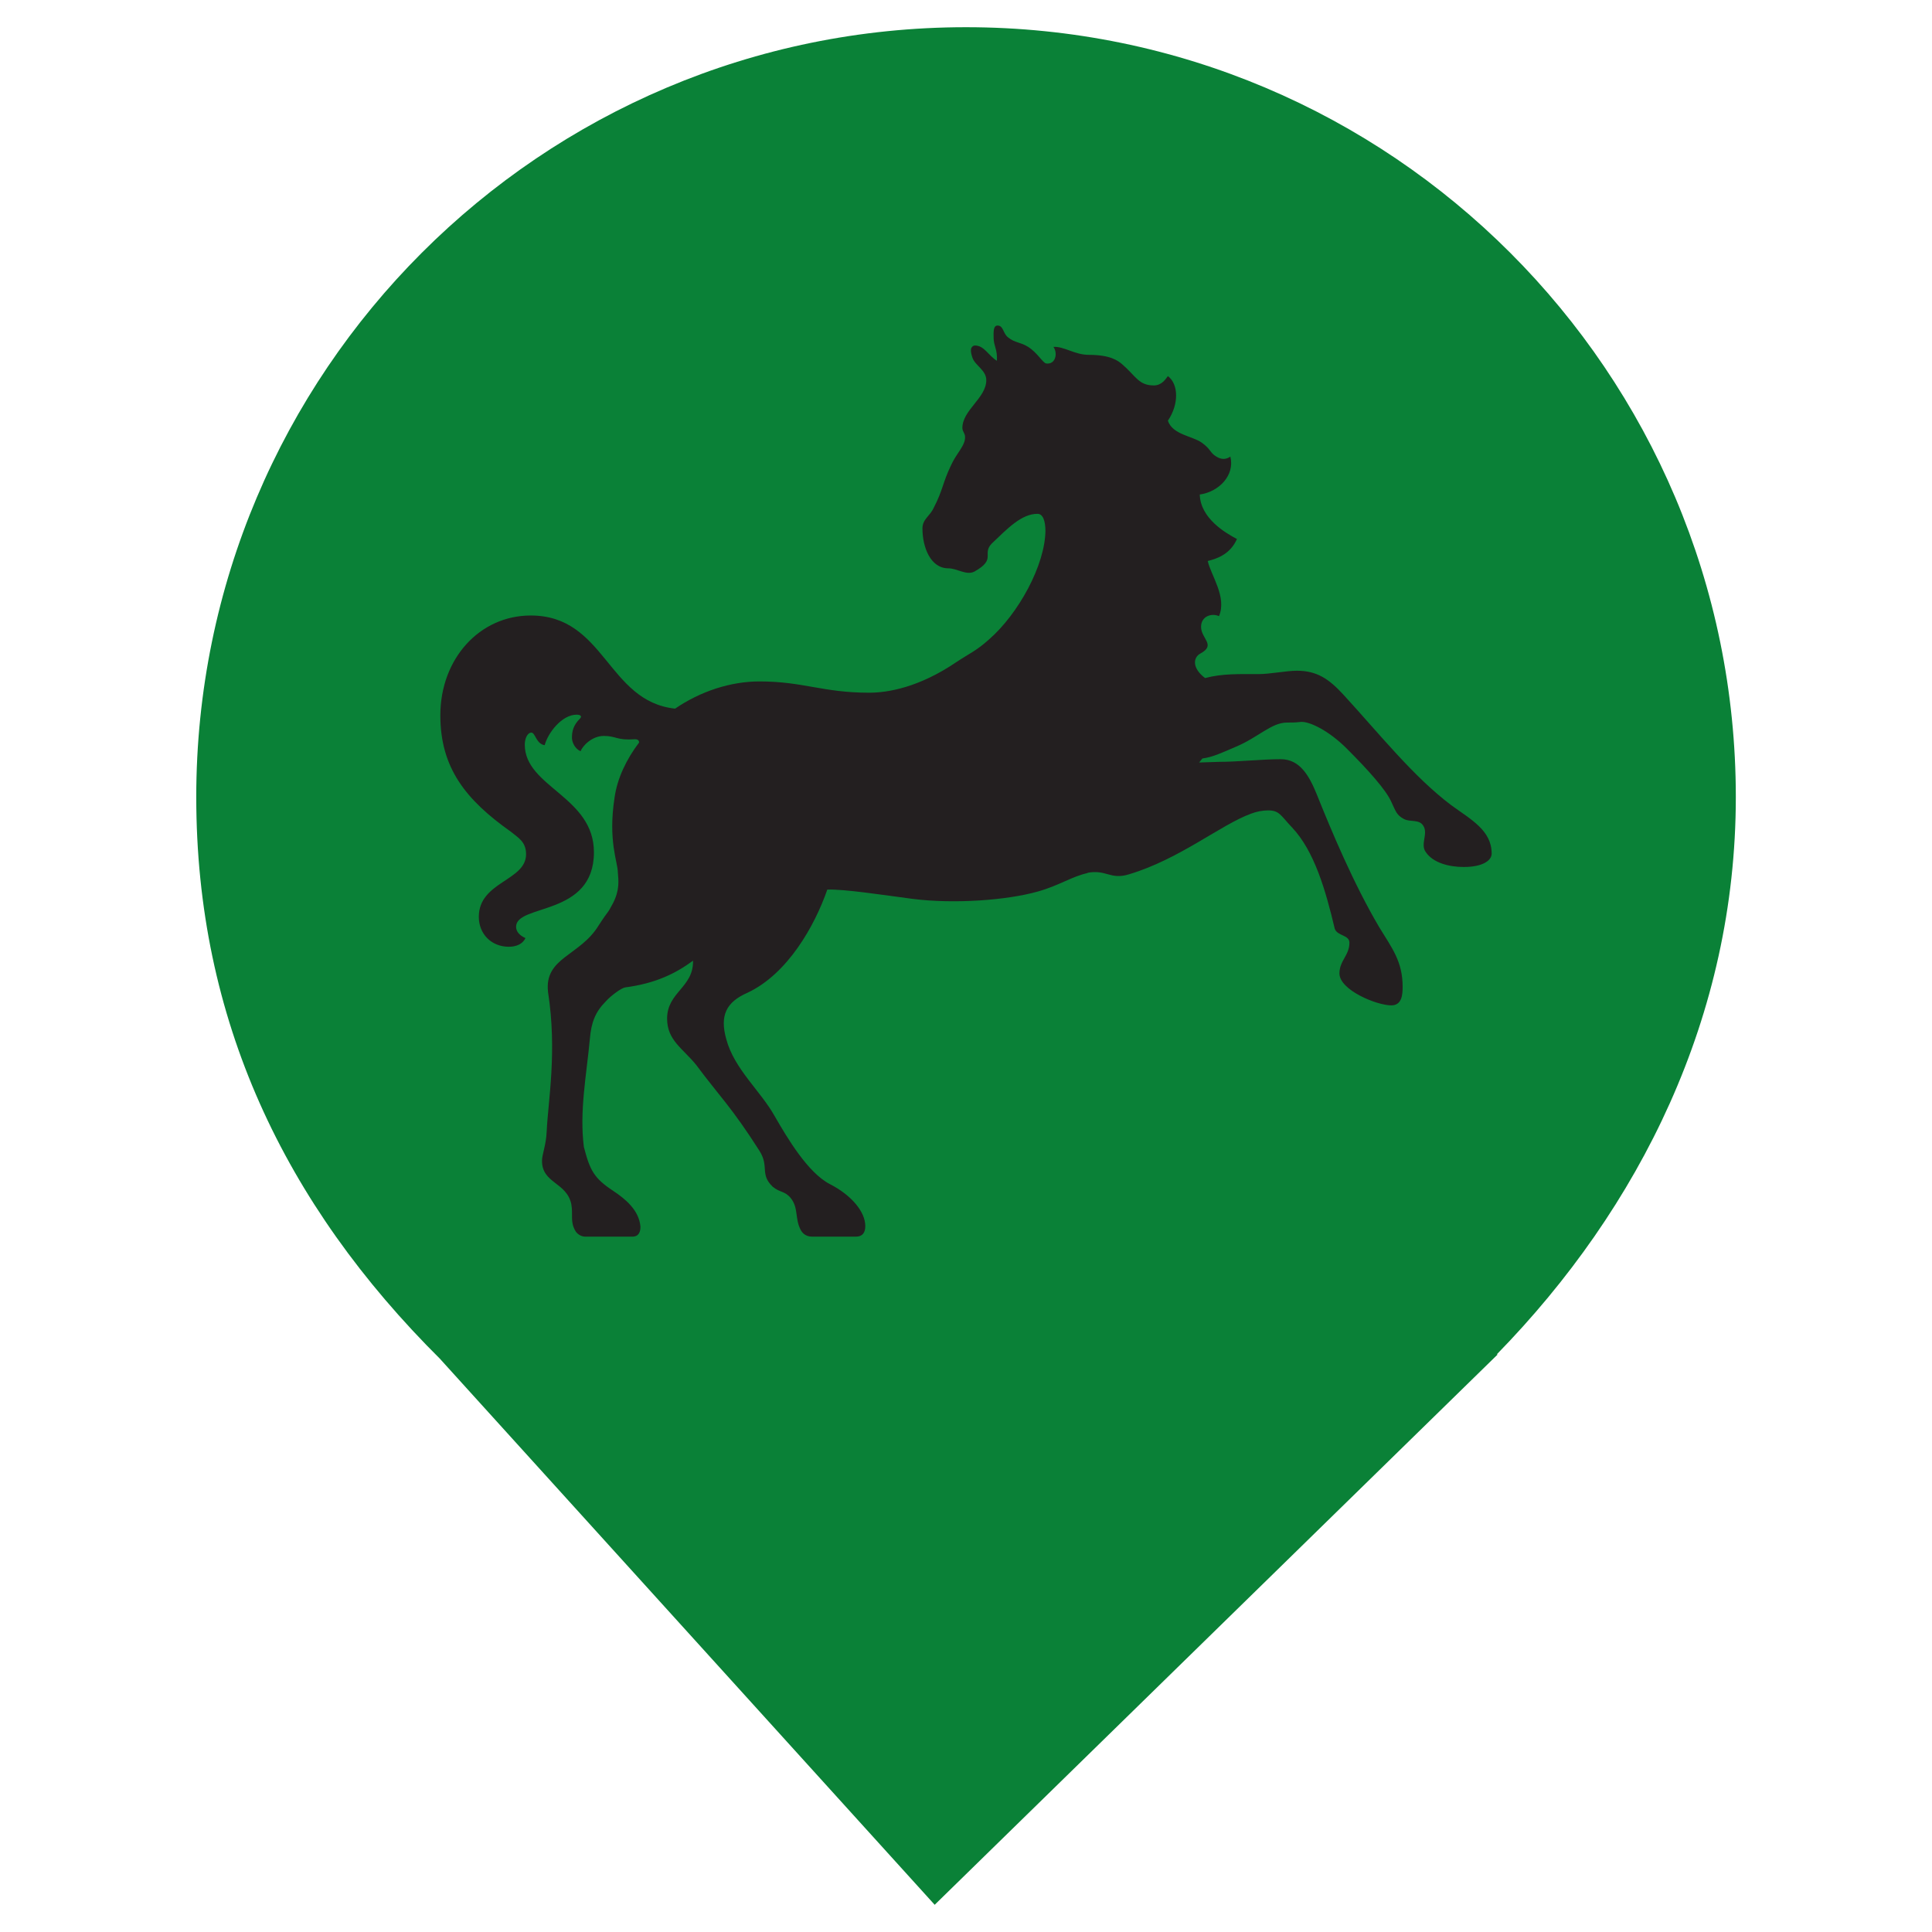<?xml version="1.0" encoding="UTF-8" standalone="no"?><!-- Generator: Gravit.io --><svg xmlns="http://www.w3.org/2000/svg" xmlns:xlink="http://www.w3.org/1999/xlink" style="isolation:isolate" viewBox="0 0 24 24" width="24pt" height="24pt"><defs><clipPath id="_clipPath_FEzhcjH2izXd7DPqIxKDy5LrRmxsvgqi"><rect width="24" height="24"/></clipPath></defs><g clip-path="url(#_clipPath_FEzhcjH2izXd7DPqIxKDy5LrRmxsvgqi)"><path d=" M 18.593 16.825 C 20.37 15.006 21.563 12.624 21.563 9.901 C 21.563 4.623 17.278 0.338 12 0.338 C 6.722 0.338 2.438 4.623 2.438 9.901 C 2.438 12.657 3.526 14.954 5.474 16.888 L 5.473 16.888 L 11.611 23.662 L 18.605 16.825 L 18.593 16.825 Z " fill="rgb(10,129,55)"/><g><g><path d=" M 18.026 10.001 C 18.274 10.182 18.53 10.315 18.53 10.604 C 18.53 10.687 18.423 10.77 18.183 10.77 C 18.002 10.77 17.804 10.72 17.713 10.587 C 17.638 10.488 17.746 10.356 17.68 10.257 C 17.63 10.174 17.515 10.215 17.44 10.174 C 17.349 10.125 17.341 10.083 17.283 9.96 C 17.217 9.811 16.994 9.563 16.73 9.299 C 16.507 9.076 16.267 8.96 16.16 8.968 C 16.085 8.976 16.06 8.976 15.986 8.976 C 15.796 8.976 15.63 9.159 15.358 9.274 C 15.168 9.356 15.061 9.406 14.937 9.422 L 14.896 9.472 L 15.143 9.464 C 15.374 9.464 15.68 9.431 15.911 9.431 C 16.152 9.431 16.267 9.646 16.358 9.869 C 16.54 10.323 16.813 10.976 17.135 11.521 C 17.291 11.777 17.424 11.942 17.424 12.258 C 17.424 12.357 17.415 12.489 17.283 12.489 C 17.102 12.489 16.639 12.299 16.639 12.092 C 16.639 11.934 16.763 11.868 16.763 11.711 C 16.763 11.612 16.614 11.629 16.581 11.538 C 16.466 11.051 16.325 10.571 16.052 10.281 C 15.911 10.133 15.895 10.067 15.754 10.067 C 15.68 10.067 15.606 10.083 15.54 10.108 C 15.16 10.248 14.656 10.671 14.028 10.86 C 13.789 10.935 13.747 10.795 13.5 10.844 L 13.517 10.844 C 13.317 10.885 13.16 11.001 12.888 11.076 C 12.508 11.183 11.855 11.232 11.335 11.166 C 10.964 11.117 10.484 11.043 10.277 11.051 C 10.12 11.504 9.782 12.1 9.286 12.332 C 9.022 12.448 8.939 12.613 9.022 12.909 C 9.121 13.281 9.451 13.554 9.625 13.868 C 9.782 14.14 10.037 14.57 10.31 14.71 C 10.583 14.85 10.749 15.057 10.749 15.23 C 10.749 15.312 10.715 15.362 10.632 15.362 L 10.088 15.362 C 10.005 15.362 9.964 15.312 9.947 15.279 C 9.872 15.139 9.922 15.007 9.823 14.883 C 9.749 14.793 9.691 14.817 9.6 14.743 C 9.435 14.586 9.559 14.495 9.435 14.297 C 9.088 13.752 8.939 13.62 8.65 13.231 C 8.485 13.025 8.287 12.926 8.287 12.653 C 8.287 12.324 8.617 12.266 8.609 11.934 C 8.394 12.092 8.146 12.216 7.766 12.266 C 7.716 12.274 7.584 12.373 7.526 12.439 C 7.394 12.571 7.345 12.703 7.328 12.901 C 7.287 13.348 7.196 13.802 7.253 14.247 C 7.328 14.537 7.378 14.636 7.617 14.793 C 7.766 14.892 7.939 15.032 7.956 15.238 C 7.956 15.296 7.939 15.362 7.856 15.362 L 7.27 15.362 C 7.212 15.362 7.163 15.321 7.146 15.288 C 7.08 15.172 7.121 15.09 7.097 14.958 C 7.039 14.685 6.733 14.702 6.733 14.421 C 6.733 14.338 6.783 14.231 6.791 14.057 C 6.808 13.678 6.923 13.066 6.808 12.324 C 6.758 11.893 7.204 11.877 7.436 11.497 C 7.576 11.281 7.534 11.373 7.617 11.216 C 7.7 11.051 7.683 10.935 7.675 10.836 C 7.675 10.712 7.551 10.447 7.634 9.91 C 7.667 9.67 7.782 9.431 7.939 9.224 C 7.939 9.216 7.939 9.183 7.889 9.183 C 7.658 9.2 7.658 9.142 7.501 9.142 C 7.353 9.142 7.237 9.266 7.212 9.332 C 7.138 9.299 7.105 9.216 7.105 9.167 C 7.105 9.084 7.121 9.01 7.204 8.927 C 7.237 8.894 7.204 8.878 7.163 8.878 C 6.981 8.878 6.808 9.101 6.766 9.257 C 6.659 9.241 6.651 9.101 6.601 9.101 C 6.552 9.101 6.519 9.175 6.519 9.25 C 6.519 9.778 7.378 9.894 7.378 10.587 C 7.378 11.389 6.411 11.224 6.411 11.513 C 6.411 11.571 6.453 11.62 6.527 11.653 C 6.494 11.728 6.411 11.761 6.321 11.761 C 6.106 11.761 5.948 11.604 5.948 11.389 C 5.948 10.951 6.535 10.943 6.535 10.612 C 6.535 10.455 6.436 10.406 6.345 10.331 C 5.784 9.934 5.47 9.538 5.47 8.886 C 5.47 8.184 5.957 7.646 6.593 7.646 C 7.518 7.646 7.543 8.712 8.386 8.803 C 8.7 8.589 9.072 8.465 9.435 8.465 C 9.98 8.465 10.219 8.605 10.798 8.605 C 11.03 8.605 11.418 8.539 11.88 8.225 C 12.054 8.11 12.128 8.085 12.285 7.944 C 12.648 7.629 12.987 7.018 12.987 6.581 L 12.987 6.605 C 12.987 6.465 12.954 6.383 12.888 6.383 C 12.689 6.383 12.516 6.565 12.318 6.754 C 12.194 6.886 12.384 6.944 12.103 7.101 C 12.004 7.151 11.889 7.06 11.781 7.06 C 11.558 7.06 11.459 6.796 11.459 6.565 C 11.459 6.448 11.55 6.415 11.599 6.308 C 11.715 6.085 11.707 6.003 11.814 5.78 C 11.88 5.631 11.996 5.532 11.988 5.424 C 11.988 5.384 11.955 5.359 11.955 5.317 C 11.955 5.093 12.252 4.945 12.252 4.722 C 12.252 4.598 12.111 4.54 12.079 4.441 C 12.045 4.342 12.07 4.317 12.07 4.317 C 12.079 4.301 12.095 4.292 12.111 4.292 C 12.227 4.292 12.277 4.416 12.384 4.482 C 12.392 4.333 12.343 4.301 12.343 4.193 C 12.343 4.135 12.335 4.044 12.392 4.044 C 12.467 4.044 12.458 4.144 12.525 4.193 C 12.607 4.259 12.681 4.251 12.772 4.309 C 12.888 4.383 12.954 4.507 12.995 4.515 C 13.111 4.532 13.144 4.391 13.086 4.309 C 13.218 4.301 13.35 4.408 13.525 4.408 C 13.797 4.408 13.888 4.482 13.938 4.523 C 14.111 4.672 14.144 4.788 14.334 4.788 C 14.433 4.788 14.483 4.705 14.508 4.672 C 14.64 4.771 14.648 5.019 14.508 5.226 C 14.565 5.4 14.813 5.416 14.929 5.499 C 15.044 5.581 15.028 5.623 15.11 5.672 C 15.177 5.714 15.235 5.706 15.284 5.672 C 15.342 5.903 15.143 6.11 14.904 6.143 C 14.912 6.44 15.226 6.622 15.366 6.696 C 15.284 6.878 15.135 6.936 15.003 6.969 C 15.044 7.151 15.243 7.415 15.143 7.654 C 15.052 7.613 14.92 7.654 14.92 7.787 C 14.92 7.935 15.11 8.011 14.912 8.118 C 14.821 8.167 14.805 8.299 14.97 8.423 C 15.185 8.366 15.391 8.374 15.63 8.374 C 15.779 8.374 15.978 8.332 16.11 8.332 C 16.358 8.332 16.507 8.432 16.689 8.63 C 17.143 9.125 17.556 9.646 18.026 10.001 Z " fill="rgb(35,31,32)"/></g></g></g></svg>